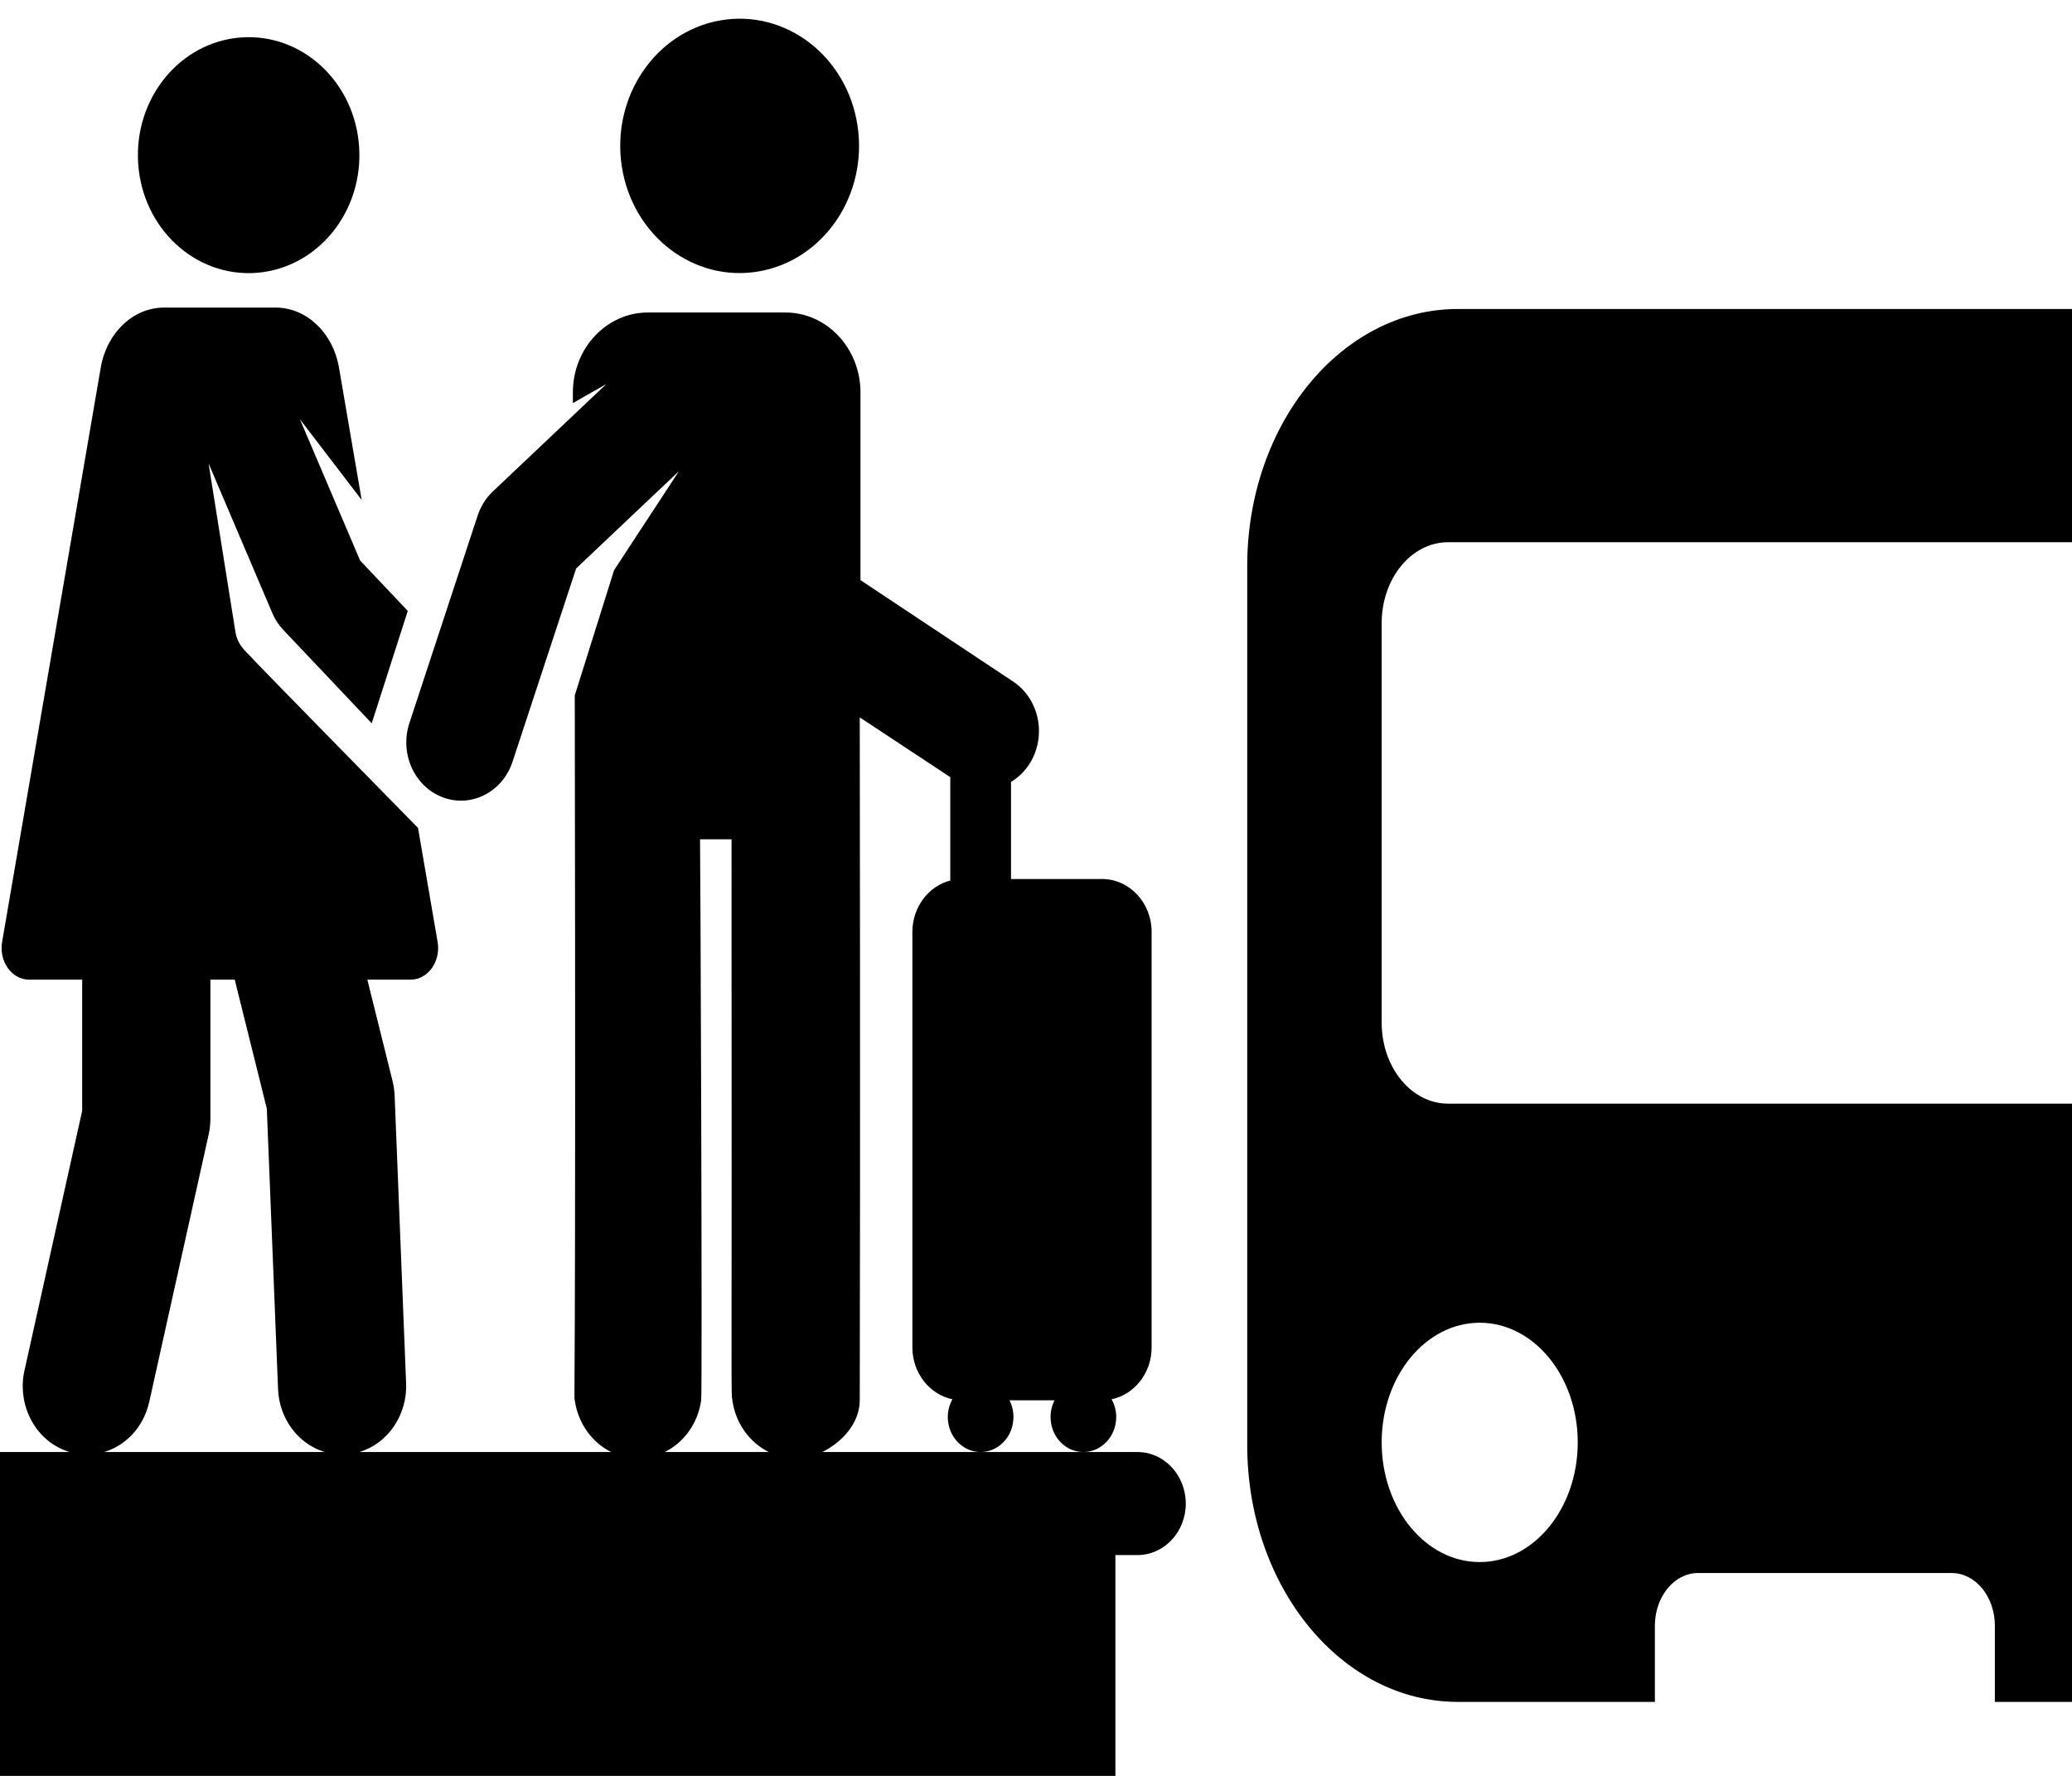<svg width="35" height="30" viewBox="0 0 35 30" fill="none" xmlns="http://www.w3.org/2000/svg">
<path d="M4.333 4.609C5.364 4.531 6.14 3.577 6.066 2.479C5.993 1.381 5.098 0.555 4.067 0.633C3.037 0.711 2.261 1.664 2.334 2.762C2.407 3.86 3.302 4.687 4.333 4.609Z" fill="black"/>
<path d="M12.817 4.585C13.916 4.395 14.663 3.292 14.485 2.121C14.307 0.949 13.271 0.154 12.171 0.344C11.072 0.534 10.325 1.637 10.503 2.808C10.682 3.98 11.717 4.775 12.817 4.585Z" fill="black"/>
<path d="M24.46 9.16H35V5.22H24.623C22.66 5.22 21.068 7.163 21.068 9.56V24.41C21.068 26.807 22.66 28.75 24.623 28.75H27.954V27.464C27.954 26.972 28.281 26.573 28.684 26.573H32.967C33.37 26.573 33.697 26.972 33.697 27.464V28.75H35V18.644H24.46C23.841 18.644 23.339 18.031 23.339 17.275V10.528C23.339 9.772 23.841 9.16 24.46 9.16ZM24.995 22.345C25.909 22.345 26.651 23.25 26.651 24.366C26.651 25.483 25.909 26.388 24.995 26.388C24.081 26.388 23.339 25.483 23.339 24.366C23.339 23.25 24.081 22.345 24.995 22.345Z" fill="black"/>
<path d="M19.213 24.529H18.614H18.3H16.565H16.25H13.891C14.215 24.369 14.522 24.048 14.523 23.655C14.534 19.255 14.523 12.119 14.523 12.119L16.052 13.128V14.875C15.685 14.97 15.412 15.322 15.412 15.742V22.762C15.412 23.196 15.703 23.557 16.088 23.638C16.039 23.726 16.01 23.828 16.01 23.938C16.01 24.264 16.259 24.529 16.565 24.529C16.871 24.529 17.119 24.264 17.119 23.938C17.119 23.835 17.095 23.739 17.052 23.655H17.814C17.77 23.739 17.746 23.835 17.746 23.938C17.746 24.264 17.994 24.529 18.3 24.529C18.607 24.529 18.855 24.264 18.855 23.938C18.855 23.828 18.826 23.726 18.777 23.638C19.162 23.557 19.453 23.196 19.453 22.762V15.742C19.453 15.249 19.078 14.849 18.615 14.849H17.078C17.078 14.638 17.078 13.375 17.078 13.208C17.209 13.13 17.325 13.017 17.41 12.871C17.68 12.41 17.548 11.803 17.116 11.515L14.535 9.8V6.63C14.535 5.884 13.967 5.279 13.267 5.279H10.945C10.245 5.279 9.677 5.884 9.677 6.63V6.809L10.243 6.487L8.326 8.301C8.208 8.412 8.12 8.553 8.068 8.711L6.915 12.216C6.747 12.729 7 13.29 7.481 13.47C7.96 13.649 8.489 13.382 8.658 12.867L9.732 9.603L11.47 7.958L10.373 9.632L9.709 11.748C9.73 24.323 9.689 23.511 9.709 23.655C9.764 24.044 10 24.369 10.324 24.529H6.071C6.555 24.384 6.881 23.9 6.86 23.37L6.666 18.505C6.662 18.421 6.65 18.339 6.63 18.258L6.205 16.549H6.937C7.229 16.549 7.449 16.241 7.392 15.911L7.061 13.986C7.061 13.986 4.539 11.415 4.293 11.156C4.187 11.025 4.017 10.931 3.976 10.67L3.523 7.828L4.604 10.366C4.647 10.466 4.706 10.557 4.779 10.634L6.279 12.219L6.888 10.32L6.083 9.469L5.066 7.082L6.109 8.445L5.726 6.209C5.625 5.621 5.177 5.196 4.657 5.196C3.986 5.196 3.515 5.196 2.771 5.196C2.25 5.196 1.804 5.62 1.702 6.209L0.036 15.911C-0.021 16.244 0.201 16.549 0.49 16.549H1.388V18.764L0.413 23.153C0.282 23.741 0.606 24.36 1.176 24.529H0V30H18.841V26.27H19.213C19.664 26.27 20.03 25.881 20.03 25.4C20.03 24.919 19.664 24.529 19.213 24.529ZM1.76 24.529C2.126 24.419 2.426 24.107 2.52 23.685L2.527 23.655L3.525 19.164C3.544 19.077 3.554 18.988 3.554 18.898V16.549H3.965L4.507 18.728L4.697 23.468C4.716 23.957 5.03 24.392 5.485 24.529H1.76V24.529ZM11.229 24.529C11.553 24.369 11.79 24.044 11.844 23.655C11.866 23.494 11.831 14.24 11.825 14.178H12.357C12.364 24.081 12.346 23.474 12.371 23.655C12.425 24.044 12.662 24.369 12.986 24.529H11.229Z" fill="black"/>
</svg>

